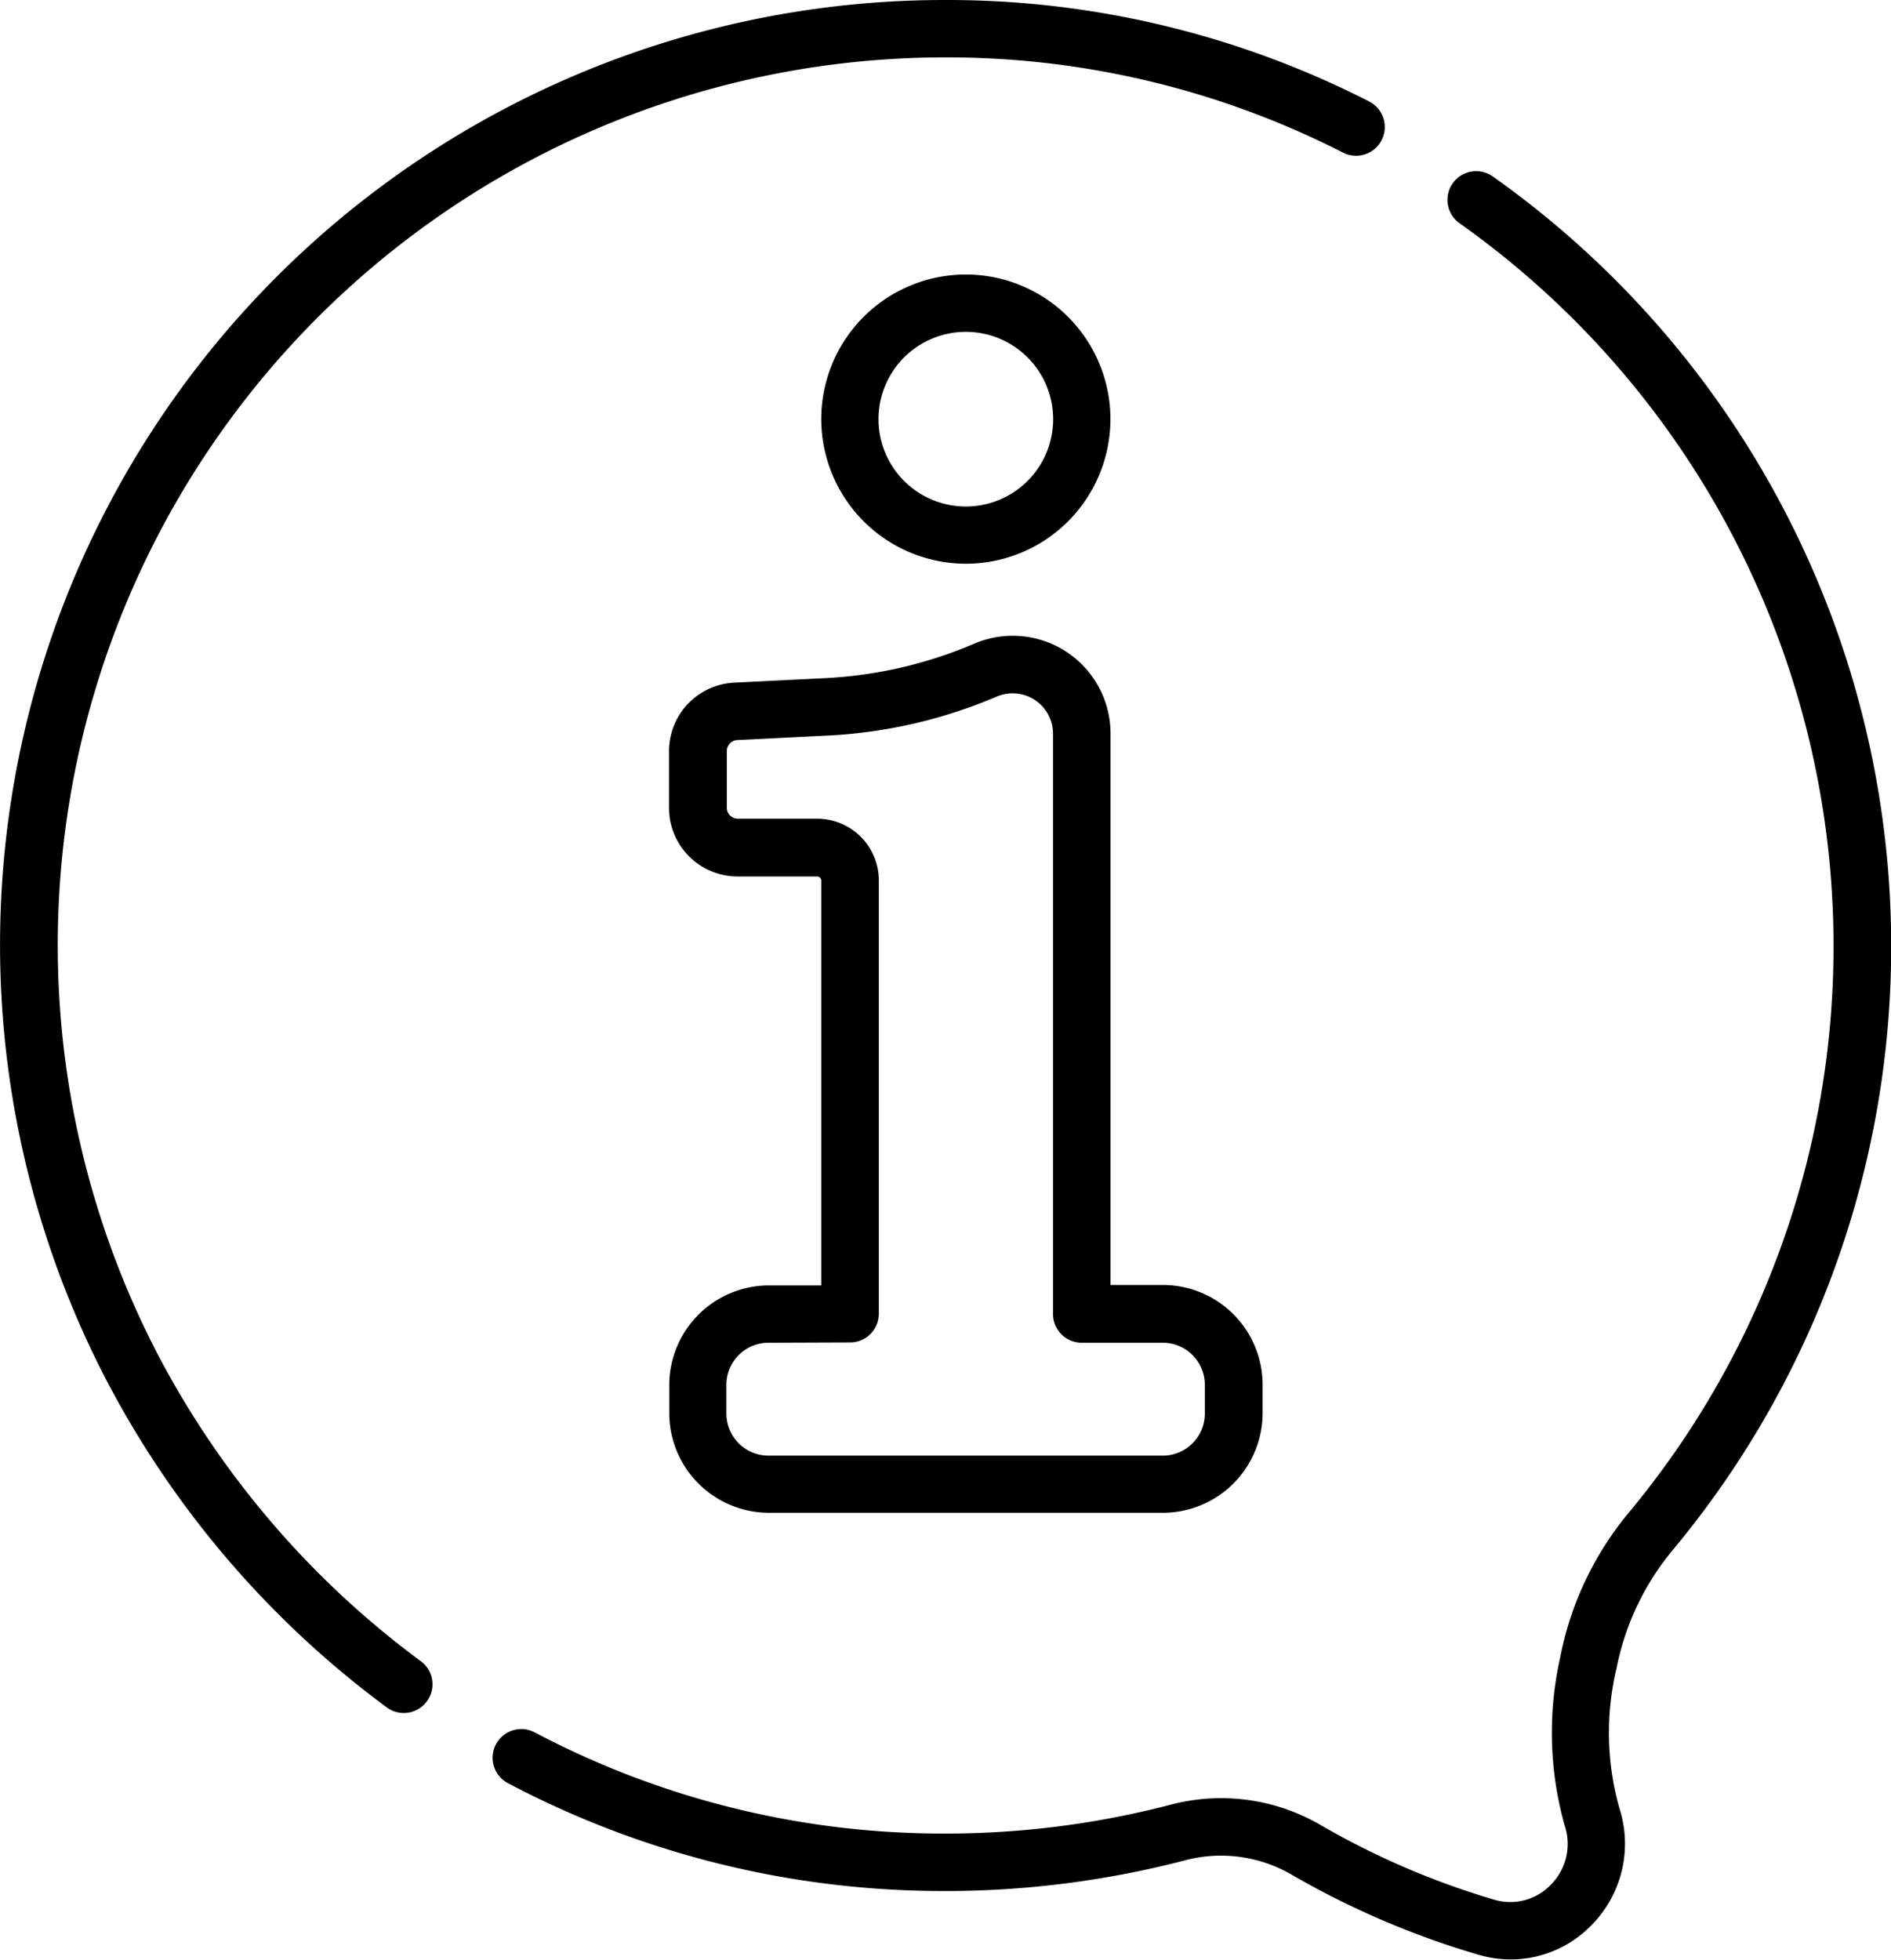 <svg xmlns="http://www.w3.org/2000/svg" width="30.318" height="31.416" viewBox="0 0 30.318 31.416"><defs></defs><g transform="translate(-8.941)"><g transform="translate(8.941)"><g transform="translate(0)"><path class="a" d="M225.844,76.34a2.318,2.318,0,1,0-2.318-2.318A2.321,2.321,0,0,0,225.844,76.34Zm0-3.717a1.4,1.4,0,1,1-1.4,1.4A1.4,1.4,0,0,1,225.844,72.623Z" transform="translate(-210.359 -67.303)"/><path class="a" d="M15.687,26.631a14.452,14.452,0,0,1-4.259-5A14.231,14.231,0,0,1,24.1.92a13.957,13.957,0,0,1,6.374,1.527.46.46,0,0,0,.417-.821A14.868,14.868,0,0,0,24.1,0a15.145,15.145,0,0,0-13.49,22.055,15.378,15.378,0,0,0,4.532,5.317.46.46,0,0,0,.546-.741Z" transform="translate(-8.941 0)"/><path class="a" d="M156.6,66.863a15.12,15.12,0,0,0-2.9-22,.46.46,0,0,0-.536.748,14.2,14.2,0,0,1,2.725,20.66,5.166,5.166,0,0,0-1.11,2.334,5.5,5.5,0,0,0,.074,2.7.926.926,0,0,1-.222.941.9.9,0,0,1-.908.242,12.676,12.676,0,0,1-2.79-1.2,3.17,3.17,0,0,0-2.407-.321,14.3,14.3,0,0,1-3.752.46,14.014,14.014,0,0,1-6.437-1.622.46.46,0,0,0-.428.815,14.925,14.925,0,0,0,6.856,1.728,15.222,15.222,0,0,0,3.994-.49,2.256,2.256,0,0,1,1.712.227,13.609,13.609,0,0,0,3,1.286,1.868,1.868,0,0,0,.52.075,1.808,1.808,0,0,0,1.3-.56,1.856,1.856,0,0,0,.438-1.863,4.449,4.449,0,0,1-.046-2.247A4.245,4.245,0,0,1,156.6,66.863Z" transform="translate(-129.765 -42.033)"/><path class="a" d="M183.8,178.107v.462a1.6,1.6,0,0,0,1.595,1.595h6.323a1.6,1.6,0,0,0,1.595-1.595v-.462a1.6,1.6,0,0,0-1.595-1.595h-.843v-8.839a1.568,1.568,0,0,0-2.185-1.442,6.955,6.955,0,0,1-2.4.553l-1.451.072a1.1,1.1,0,0,0-1.043,1.1v.907a1.1,1.1,0,0,0,1.1,1.1h1.273a.068.068,0,0,1,.068.068v6.488h-.843A1.6,1.6,0,0,0,183.8,178.107Zm2.9-.674a.46.46,0,0,0,.46-.46v-6.948a.989.989,0,0,0-.988-.988H184.9a.177.177,0,0,1-.177-.177v-.907a.177.177,0,0,1,.168-.177l1.45-.072a7.874,7.874,0,0,0,2.712-.626.648.648,0,0,1,.9.6v9.3a.46.46,0,0,0,.46.46h1.3a.675.675,0,0,1,.674.674v.462a.675.675,0,0,1-.674.674h-6.323a.675.675,0,0,1-.674-.674v-.462a.675.675,0,0,1,.674-.674Z" transform="translate(-173.07 -155.912)"/></g></g></g></svg>
